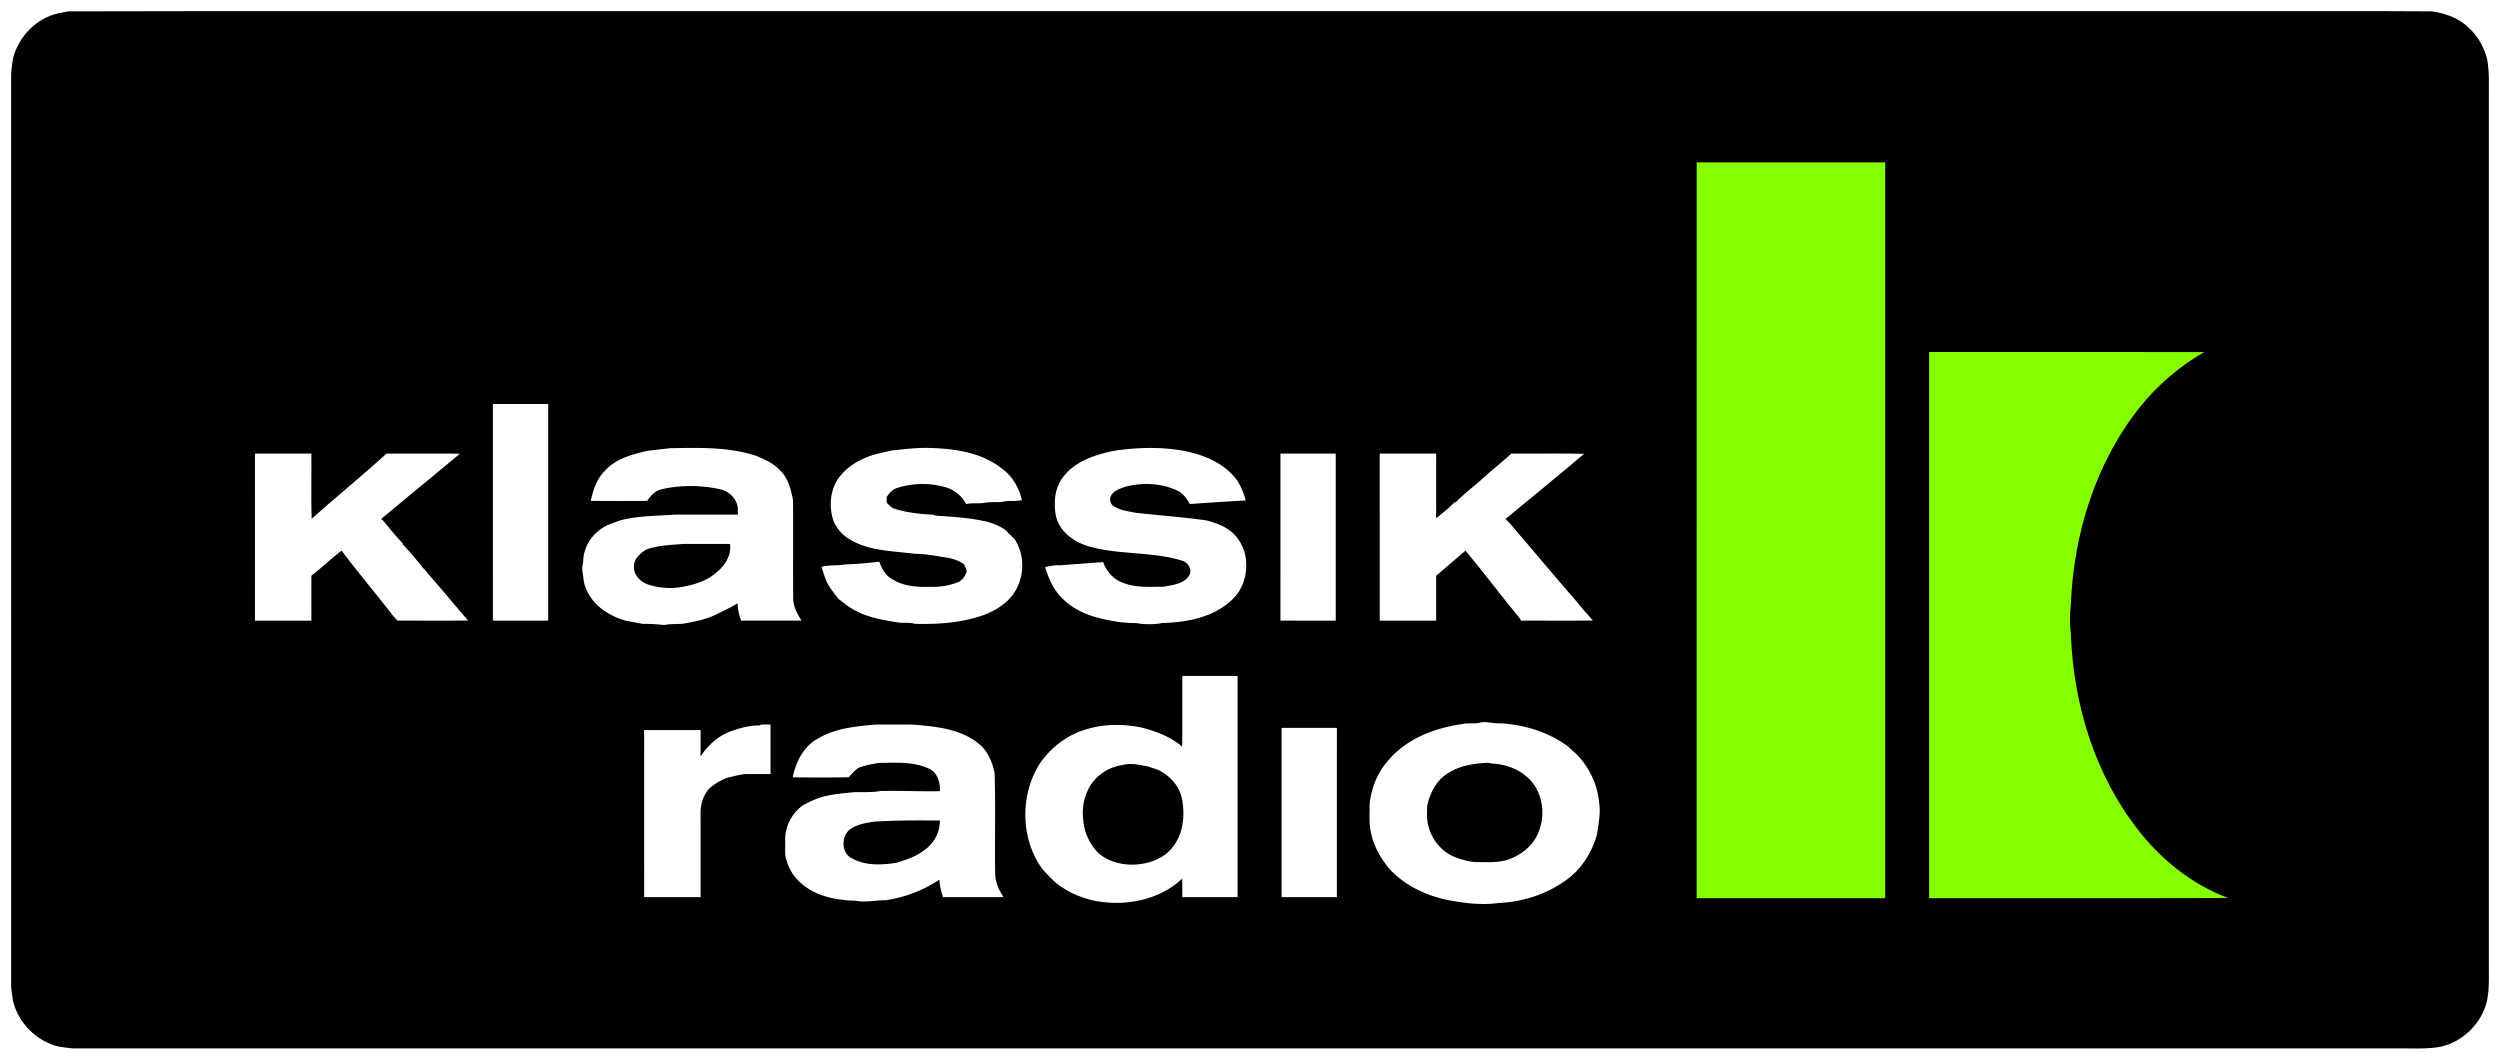 <svg xmlns="http://www.w3.org/2000/svg" version="1.0" width="2048" height="868" viewBox="0 0 1536 651">
    <path d="M0 0h1536v651H0V0z" fill="#fff"/>
    <path d="M33.233 8.88c2.812-.963 5.792-1.192 8.664-1.9 104.36-.283 208.73-.04 313.094-.121H1379c38.363.08 76.732-.16 115.091.12 8.337 1.166 16.694 4.098 22.753 10.178 5.62 5.001 9.305 11.804 11.228 19.024 1.603 8.517.964 17.186 1.08 25.798v527.98c-.108 8.29.518 16.642-1.102 24.833-3.195 13.738-14.527 25.015-28.23 28.273-8.202 1.573-16.547.994-24.836 1.084-476.648-.007-953.297.013-1429.945-.01-2.977-.139-5.904-.758-8.863-1.079-13.696-3.247-25.016-14.515-28.219-28.235-.34-2.962-.979-5.89-1.104-8.865-.02-186.673.006-373.347-.013-560.02.009-3.285.757-6.503 1.089-9.76 3.078-12.595 12.82-23.507 25.303-27.3z"/>
    <path d="M1042.444 551.845c0-150.691-.014-301.383.01-452.074 38.614 0 77.228-.002 115.843.001-.015 150.691.015 301.382-.015 452.073-38.612-.009-77.224-.008-115.835 0zm142.8-335.571c56.32.022 112.64-.044 168.96.034-15.04 8.764-28.503 20.175-39.379 33.77-27.33 34.21-40.844 78.043-42.493 121.441-.777 6.067-.692 12.246.019 18.317 1.562 42.7 14.617 85.817 41.092 119.78 14.328 18.546 33.359 33.782 55.397 42.08-61.195.34-122.399.04-183.596.15V216.274z" fill="#85ff00"/>
    <path d="M302.84 248.244c11.324-.04 22.649-.001 33.974-.02.014 44.363 0 88.727.006 133.091-11.324.007-22.647.012-33.97 0-.027-44.358-.004-88.714-.011-133.071zM425.324 275.2c-4.442.003-8.866.095-13.275.15-4.656.524-9.32 1.057-13.975 1.575-9.333 2.16-19.351 4.656-26.075 12-5.243 4.933-7.53 11.955-9 18.8 11.541.102 23.082.092 34.625.025 2.156-3.3 5.095-6.362 9.1-7.2 11.625-2.644 23.913-2.478 35.55 0 5.587 1.224 10.134 5.515 11.025 11.275.005 1.447.035 2.895.05 4.35-12.772-.009-25.554.03-38.325 0-11.41.82-22.955.67-34.125 3.6-2.583.9-5.128 1.887-7.675 2.875-6.615 3.257-12.113 9.016-13.975 16.275-1.127 2.933-.617 6.143-1.5 9.125v2.775c.82 3.332.615 6.86 2 10.075 3.778 10.427 13.736 17.257 24.05 20.275 3.718.806 7.483 1.448 11.225 2.15 4.353-.05 8.686.146 13 .7 3.705-.757 7.498-.535 11.25-.775 7.263-1.242 14.65-2.59 21.275-5.975 4.233-2.156 8.609-4.05 12.6-6.65.14 3.655.906 7.242 2.175 10.675 12.39.003 24.783.06 37.175-.025-2.675-4.02-5.008-8.412-5.15-13.35-.183-20.27.051-40.553-.125-60.825-1.375-6.487-2.954-13.57-8.1-18.2-3.835-4.271-9.209-6.57-14.375-8.775-12.73-4.229-26.098-4.934-39.425-4.925zm-5.35 59c9.515-.033 19.032-.013 28.55 0 1.158 7.876-4.292 14.733-10.3 19.075-6.472 4.792-14.516 6.704-22.35 7.8-5.94.539-12.008-.092-17.675-1.95-4.688-1.66-9.1-5.861-8.7-11.2-.023-4.595 3.743-7.773 7.225-10.125 7.428-2.898 15.433-2.92 23.25-3.6zm264.223-57.19c14.804-2.252 29.984-2.61 44.729.288 11.788 2.56 23.733 7.704 31.05 17.724 2.55 3.786 4.189 8.09 5.436 12.462-11.494.604-22.946 1.37-34.422 2.193-1.901-3.547-4.337-6.917-8.177-8.515-9.84-4.395-21.257-4.82-31.604-2.048-3.377 1.172-7.42 2.507-8.905 6.1-.597 2.04.002 4.674 1.997 5.757 4.063 2.78 9.1 3.117 13.776 4.147 14.369 1.522 28.783 2.607 43.093 4.612 4.711 1.256 9.455 2.795 13.502 5.6 5.123 3.3 8.497 8.838 10.145 14.616 2.137 8.883.41 19.027-5.571 26.114-11.104 12.767-29.1 16.344-45.252 16.722-5.205 1.009-10.808.966-16.016.02-6.011.076-11.979-.719-17.847-1.957-9.866-1.918-19.84-5.616-27.073-12.85-5.583-5.182-8.75-12.352-10.906-19.525 2.898-.787 5.874-1.267 8.892-1.14 8.889-.714 17.806-1.281 26.707-2.012 2.065 5.773 6.507 10.905 12.457 12.841 7.894 3.084 16.536 2.319 24.83 2.305 5.457-1.047 12.245-1.66 15.524-6.834 2.308-3.494-.667-8.15-4.342-9.162-18.777-5.824-39-3.347-57.818-8.955-8.882-2.688-17.597-9.091-19.65-18.605-1.629-8.442-.661-18.093 5.199-24.8 7.424-9.065 19.188-12.763 30.246-15.098zm-136.158-.246c7.966-.799 15.922-1.881 23.954-1.52 15.074.485 31.136 2.85 43.338 12.458 6.542 4.623 10.781 11.89 12.511 19.634-3.869.764-7.846.119-11.705.895-3.661.6-7.409-.071-11.05.677-3.805.664-7.708-.053-11.491.774-2.8-5.279-7.757-9.172-13.574-10.562-9.398-2.558-19.522-2.323-28.783.68-2.928.873-4.933 3.24-6.54 5.698l.098 3.438c1.639 1.556 3.225 3.419 5.569 3.885 7.52 2.256 15.401 3.026 23.209 3.434l.828.491c9.953.736 19.99 1.233 29.795 3.304 4.79.97 9.42 2.76 13.478 5.514a209.584 209.584 0 0 0 5.738 5.74c5.697 8.661 6.102 20.438 1.546 29.666-3.983 8.389-12.179 13.76-20.627 16.923-13.516 4.822-28.06 5.752-42.286 5.393-3.389-1.102-6.997-.235-10.446-.895-9.978-1.463-20.254-3.391-28.9-8.881-2.713-1.626-5.061-3.753-7.61-5.597-1.959-2.72-4.198-5.236-5.882-8.14-2.204-3.52-3.128-7.612-4.475-11.487 4.723-1.396 9.679-.53 14.46-1.512 7.049-.204 14.08-.855 21.09-1.668 1.267 3.82 3.224 7.652 6.68 9.936 6.917 4.983 15.805 5.793 24.078 5.477 6.095.349 12.204-.719 17.89-2.922 2.583-1.525 4.423-3.856 5.042-6.827-.542-1.401-1.024-2.826-1.744-4.139-2.756-1.978-6.044-3.116-9.328-3.84-6.933-.988-13.82-2.559-20.856-2.51-14.348-1.937-30.179-1.585-42.422-10.54-3.202-2.269-5.491-5.49-7.246-8.949-3.123-8.544-2.641-18.468 2.277-26.245 5.504-7.986 14.302-13.015 23.536-15.5 3.247-.902 6.567-1.506 9.848-2.283zm-391.395 1.921c11.555.016 23.11.012 34.666.002.111 13.362-.213 26.734.166 40.09 15.16-13.569 30.977-26.403 46.006-40.112 15.02.1 30.043-.06 45.064.083-16.038 13.498-32.345 26.675-48.405 40.149l.947.633c4.074 4.727 7.848 9.738 12.25 14.18l.22.874c4.322 4.426 8.243 9.24 12.09 14.084 1.459 1.535 2.927 3.076 4.168 4.805 8.088 9.097 15.77 18.546 23.731 27.756-14.436.2-28.877.053-43.314.079-.848-.902-1.694-1.788-2.538-2.677-10.38-13.625-21.585-26.615-31.83-40.343-6.372 4.88-12.123 10.526-18.53 15.37-.055 9.222-.003 18.444-.027 27.667-11.556-.018-23.112.004-34.667-.003.018-34.212.009-68.424.003-102.636zm630.059.008c11.318-.003 22.638.01 33.96-.006.02 34.212.01 68.423.005 102.635-11.324-.005-22.647.003-33.968-.009.008-34.207.005-68.414.003-102.62zm60.993-.002c11.557.004 23.117.006 34.678 0a21651.1 21651.1 0 0 0 0 39.728c3.94-3.043 7.768-6.257 11.293-9.78l.901-.198c5.608-5.747 12.177-10.446 18.028-15.936 5.255-4.669 10.787-9.032 15.942-13.817 14.897.105 29.802-.184 44.697.15-15.907 13.556-32.173 26.694-48.252 40.045 1.7 1.727 3.466 3.424 4.938 5.373 13.212 15.29 26.094 30.865 39.401 46.067 2.935 3.777 6.181 7.3 9.328 10.907-14.69.212-29.383.021-44.071.104l-1.245-1.98c-11.183-13.506-21.69-27.567-32.935-41.024-6.046 5.094-11.969 10.327-18.029 15.4-.004 9.199-.007 18.398-.002 27.599-11.558-.012-23.114-.012-34.669 0 0-34.213.007-68.426-.004-102.638zM726.425 415.3c-.046 14.472.085 28.953-.1 43.425-7.265-6.213-16.347-9.57-25.5-11.85-10.52-2.073-21.478-2.124-31.85.775-12.393 3.188-23.298 11.246-30.35 21.875-12.134 19.402-11.586 46.464 2.175 64.925 3.95 3.974 7.597 8.407 12.55 11.2 5.298 3.562 11.331 5.807 17.475 7.425 19.13 4.201 40.953.491 55.525-13.25.072 3.784.056 7.584.075 11.375 11.314.008 22.633-.005 33.95 0 .012-45.3.007-90.6 0-135.9-11.32-.012-22.632 0-33.95 0zm-31.775 54.1c3.48.002 6.972.837 10.4 1.45 2.147.642 4.272 1.383 6.4 2.125 7.035 3.354 12.838 9.506 14.65 17.225 2.08 10.253 1.082 21.84-5.6 30.3-5.31 6.85-14.107 10.167-22.55 10.65-8.167.52-16.842-1.538-23.075-7.05-3.64-3.611-6.27-8.118-7.925-12.95-2.113-7.707-2.537-16.19.625-23.675 3.37-9.49 12.488-16.168 22.35-17.475 1.572-.438 3.143-.601 4.725-.6zm216.95-25.725c-.5.002-.997.026-1.5.075-3.621 1.3-7.55.178-11.25 1.05-17.044 2.307-34.446 8.894-45.825 22.3-6.624 7.392-10.497 16.984-11.525 26.8.11 5.818-.56 11.753.825 17.475 1.515 8.259 5.837 15.738 11.1 22.175 9.41 10.422 22.774 16.746 36.4 19.475 10.255 1.972 20.92 3.219 31.3 1.725 14.457-.632 28.925-5.297 40.725-13.75 9.562-6.625 16.078-16.94 19.275-28.025.966-6.676 2.491-13.445 1.325-20.2-1.04-11.181-6.281-21.858-14.2-29.775-1.661-1.333-3.213-2.776-4.7-4.275-11.978-8.866-26.704-13.443-41.475-14.325-3.527.23-6.975-.741-10.475-.725zm2.5 24.975c.713.13 2.137.37 2.85.5 8.966.413 18.069 4.097 24 10.975 7.086 8.352 8.473 20.595 4.475 30.65-3.028 8.579-10.69 14.587-19.1 17.45-6.582 2.101-13.537 1.351-20.325 1.425-4.639-.468-9.143-1.824-13.425-3.625-7.646-3.608-13.271-10.838-15.075-19.075-1.092-3.888-.69-7.95-.65-11.925 1.696-7.532 5.292-14.996 11.9-19.375 7.369-5.211 16.562-6.559 25.35-7zm-464.817-19.474c5.597-1.946 11.479-3.52 17.45-3.452l.952-.574 5.737.026c-.01 10.14.003 20.28-.005 30.42-4.49-.01-8.976-.014-13.46-.021-4.497-.107-8.802 1.377-13.154 2.272-4.1 1.586-7.988 3.823-11.211 6.829-3.655 4.177-5.28 9.85-5.168 15.336.057 17.061-.003 34.123.031 51.186-11.563 0-23.124.006-34.686-.003-.019-34.218-.004-68.435-.008-102.652 11.565.026 23.131-.004 34.698.014-.048 5.43.04 10.862-.062 16.296 4.501-7.004 10.987-12.829 18.886-15.677zm100.242-4.026c-3.846.002-7.705.007-11.55.025-12.014 1.062-24.555 2.2-35.175 8.45-8.984 4.702-13.79 14.391-15.775 23.95 11.502.131 23.032.232 34.525-.05 1.813-2.182 3.739-4.297 6.125-5.875 3.983-1.397 8.087-2.255 12.25-2.9 10.374-.129 21.348-.978 31 3.575 5.112 2.41 6.827 8.53 6.525 13.775-12.164.276-24.32-.428-36.475-.1-5.297.946-10.68.609-16.025.7-5.72.63-11.474.961-17.1 2.275-5.114 1.03-9.816 3.27-14.375 5.725-7.178 4.922-11.457 13.647-11.05 22.325.205 3.983-.637 8.163 1 11.95 2.399 9.271 10.172 16.287 18.75 19.95 7.448 3.202 15.658 4.25 23.7 4.525 6.062 1.165 12.136-.41 18.225-.325 11.798-1.76 23.15-6.058 33.1-12.65.131 3.667.98 7.268 2.2 10.725 12.402-.019 24.796.045 37.2-.025-2.872-4.195-4.933-8.937-5.175-14.075-.304-20.664.298-41.35-.325-62-1.355-6.954-4.253-13.85-9.975-18.325-11.207-9.064-26.258-10.407-40.075-11.575a934.08 934.08 0 0 0-11.525-.05zm17.9 58.925c3.365.008 6.733.042 10.1.075-.126 1.29-.266 2.597-.4 3.9-1.06 5.851-4.536 11.143-9.475 14.45-4.906 3.881-10.961 5.732-16.825 7.6-9.107 1.369-19.076 1.965-27.375-2.75-6.724-3.157-6.785-13.855-.95-17.95 4.286-3.055 9.597-3.759 14.65-4.6 10.072-.596 20.18-.75 30.275-.725zm219.992-56.867l33.966-.001c-.018 34.664.002 69.329-.01 103.993-11.321-.003-22.642 0-33.961.001.009-34.665-.001-69.33.005-103.993z" fill="#fff"/>
</svg>
